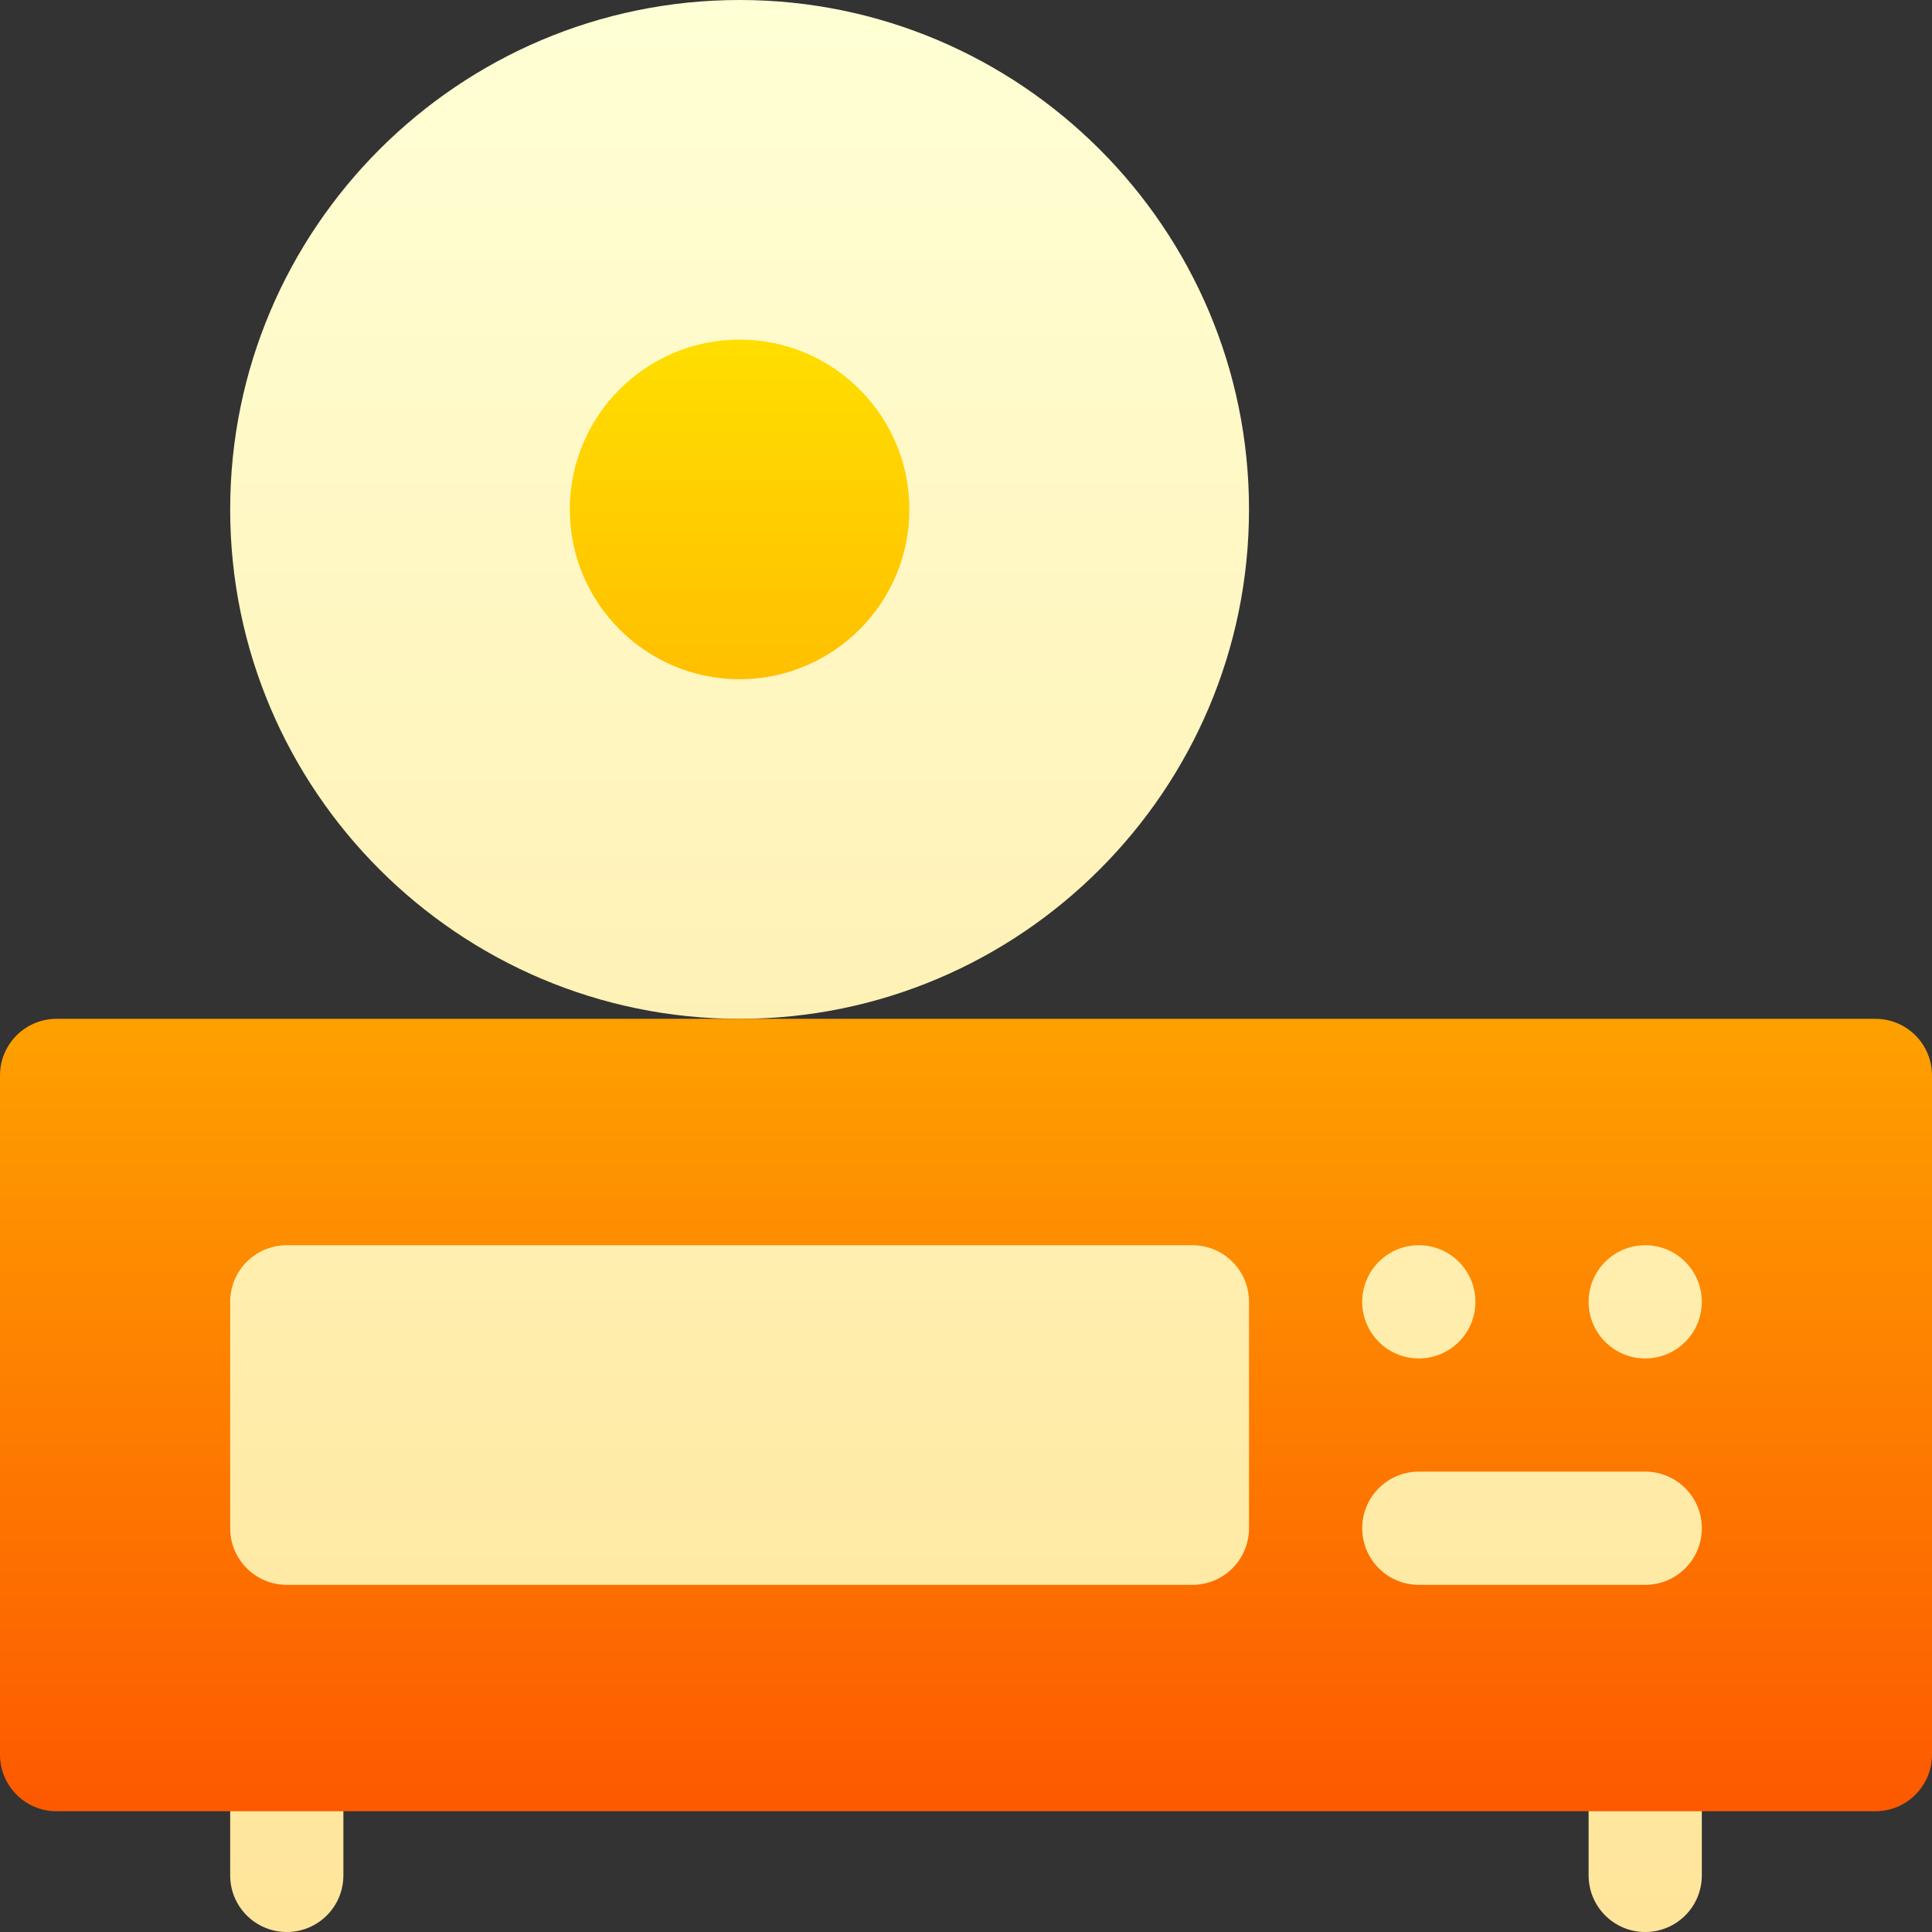 <svg id="Capa_1" enable-background="new 0 0 512 512" height="512" viewBox="0 0 512 512" width="512" xmlns="http://www.w3.org/2000/svg" xmlns:xlink="http://www.w3.org/1999/xlink"><rect x="0" y="0" width="512" height="512" fill="#333333" stroke="none"/><linearGradient id="SVGID_1_" gradientUnits="userSpaceOnUse" x1="256" x2="256" y1="512" y2="0"><stop offset="0" stop-color="#ffe59a"/><stop offset="1" stop-color="#ffffd5"/></linearGradient><linearGradient id="SVGID_2_" gradientUnits="userSpaceOnUse" x1="256" x2="256" y1="480" y2="90"><stop offset="0" stop-color="#fd5900"/><stop offset="1" stop-color="#ffde00"/></linearGradient><g id="Dvd_player_2_"><g><g><path d="m76 450c-8.291 0-15 6.709-15 15v32c0 8.291 6.709 15 15 15s15-6.709 15-15v-32c0-8.291-6.709-15-15-15zm360 0c-8.291 0-15 6.709-15 15v32c0 8.291 6.709 15 15 15s15-6.709 15-15v-32c0-8.291-6.709-15-15-15zm-120-135h-240c-16.553 0-30 13.462-30 30v60c0 16.538 13.447 30 30 30h240c16.553 0 30-13.462 30-30v-60c0-16.538-13.447-30-30-30zm120 60h-60c-16.553 0-30 13.462-30 30s13.447 30 30 30h60c16.553 0 30-13.462 30-30s-13.447-30-30-30zm-60 0c16.553 0 30-13.462 30-30s-13.447-30-30-30-30 13.462-30 30 13.447 30 30 30zm60 0c16.553 0 30-13.462 30-30s-13.447-30-30-30-30 13.462-30 30 13.447 30 30 30zm-240-105c74.443 0 135-60.557 135-135s-60.557-135-135-135-135 60.557-135 135 60.557 135 135 135z" fill="url(#SVGID_1_)"/></g></g><g><g><path d="m497 270h-482c-8.291 0-15 6.709-15 15v180c0 8.291 6.709 15 15 15h482c8.291 0 15-6.709 15-15v-180c0-8.291-6.709-15-15-15zm-121 60c8.284 0 15 6.714 15 15 0 8.284-6.716 15-15 15s-15-6.716-15-15c0-8.286 6.716-15 15-15zm-45 75c0 8.291-6.709 15-15 15h-240c-8.291 0-15-6.709-15-15v-60c0-8.291 6.709-15 15-15h240c8.291 0 15 6.709 15 15zm105 15h-60c-8.291 0-15-6.709-15-15s6.709-15 15-15h60c8.291 0 15 6.709 15 15s-6.709 15-15 15zm0-60c-8.284 0-15-6.716-15-15 0-8.286 6.716-15 15-15s15 6.714 15 15c0 8.284-6.716 15-15 15zm-240-180c24.814 0 45-20.186 45-45s-20.186-45-45-45-45 20.186-45 45 20.186 45 45 45z" fill="url(#SVGID_2_)"/></g></g></g></svg>